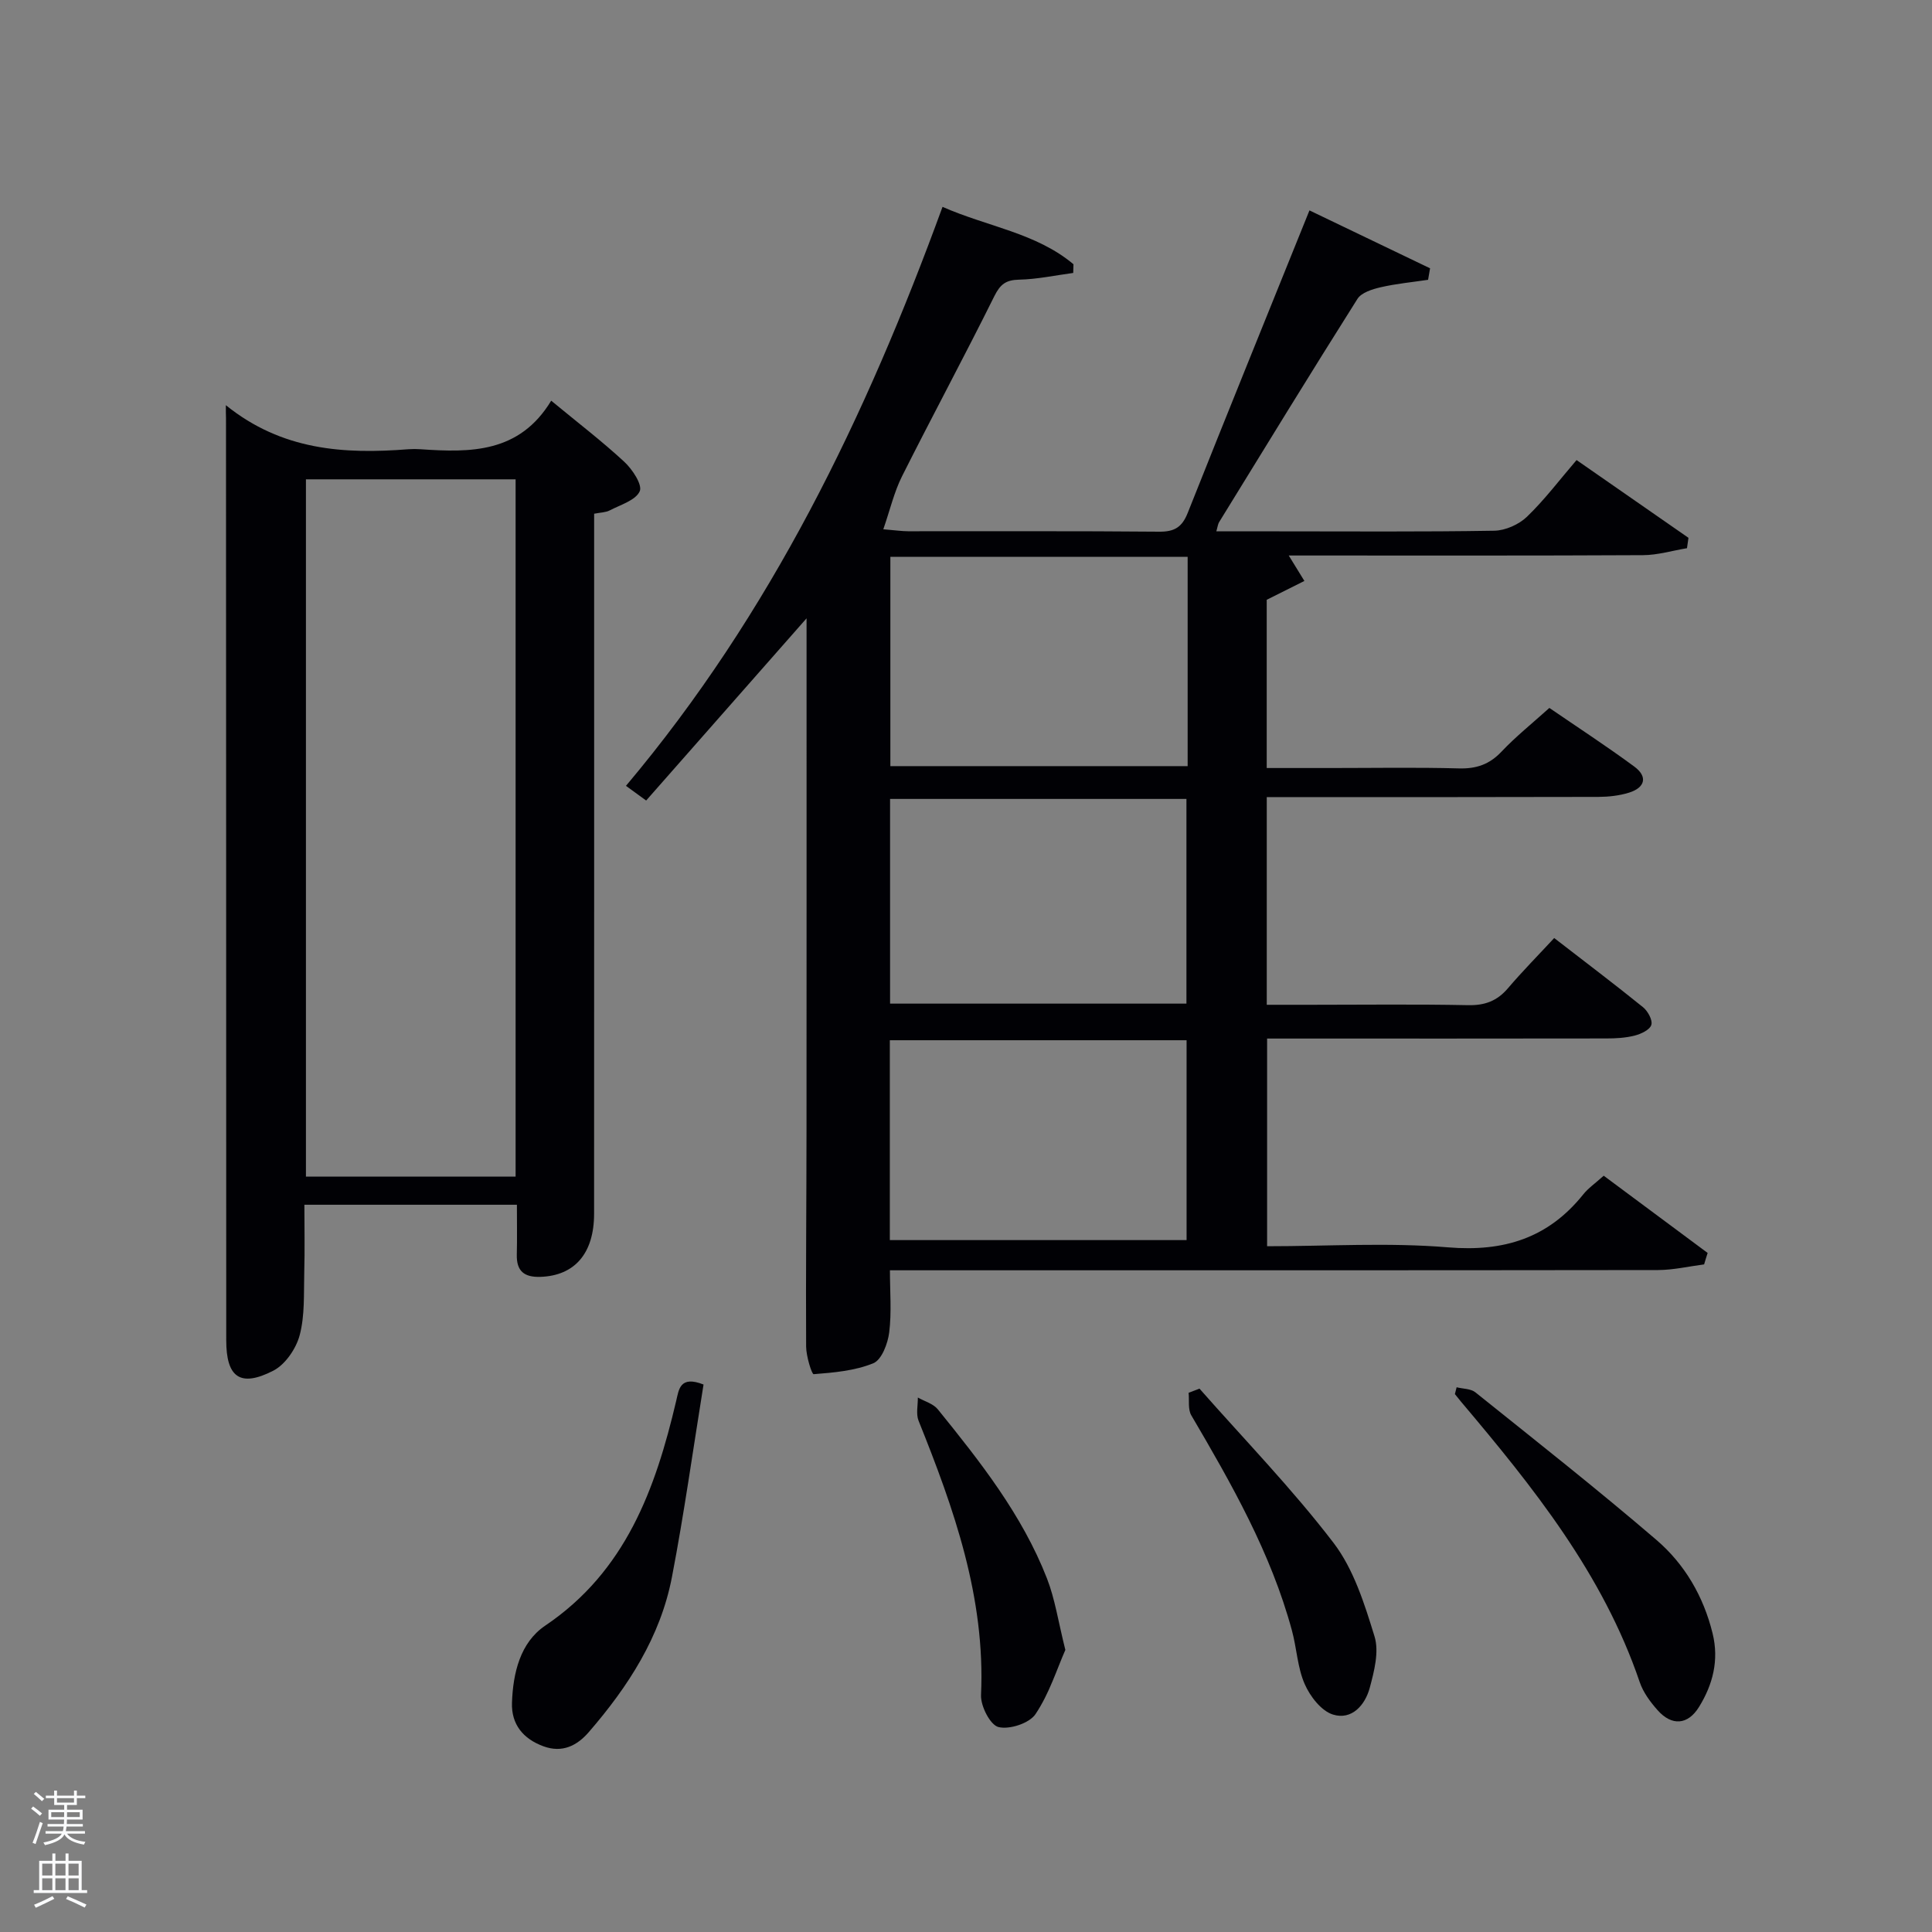 <svg enable-background="new 0 0 400 400" viewBox="0 0 400 400" xmlns="http://www.w3.org/2000/svg"><rect x="0" y="0" width="400" height="400" fill="#808080" stroke="none"/><path d="m6.44 374.46.42-.45c.65.47 1.27.95 1.85 1.44l-.45.49c-.65-.56-1.25-1.06-1.82-1.48m.93 7.33-.63-.26c.55-1.36 1.05-2.8 1.52-4.33.19.1.38.19.59.27-.46 1.29-.95 2.73-1.48 4.32m-.38-10.38.44-.42c.43.34 1.01.82 1.74 1.44l-.49.49c-.53-.51-1.09-1.01-1.69-1.51m2.5.35h1.72v-1.04h.59v1.04h3.52v-1.04h.59v1.04h1.75v.53h-1.75v1.42h-2.03v.97h3.22v2.03h-3.24c0 .35-.01.66-.03.93h3.32v.53h-3.37c-.03.27-.08.58-.15.94h3.96v.53h-3.71c.67.92 1.93 1.48 3.79 1.68-.13.24-.23.44-.29.59-2.13-.38-3.48-1.08-4.04-2.12-.43.97-1.77 1.72-4.03 2.23-.09-.19-.2-.37-.33-.55 2.1-.42 3.37-1.03 3.81-1.83h-3.36v-.53h3.58c.08-.29.13-.61.16-.94h-3.33v-.53h3.39c.02-.27.04-.58.04-.93h-3.23v-2.03h3.25v-.97h-2.07v-1.42h-1.73zm1.12 3.44v1h2.65c.01-.3.02-.44.02-.4v-.25-.35zm1.19-2h3.52v-.91h-3.52zm4.71 2h-2.63v.59c0 .15-.01.28-.01.4h2.64z" fill="#fafbfc"/><path d="m13.56 383.74h.63v1.52h2.72v6.07h1.13v.6h-11.06v-.6h1.13v-6.07h2.73v-1.52h.63v1.52h2.1v-1.52zm-2.69 8.83.38.56c-1.24.63-2.53 1.25-3.85 1.85-.1-.21-.21-.42-.34-.63 1.36-.55 2.63-1.15 3.81-1.78m-2.13-4.27h2.1v-2.45h-2.1zm0 3.04h2.1v-2.46h-2.1zm2.72-3.04h2.1v-2.45h-2.1zm0 3.04h2.1v-2.46h-2.1zm6.07 3.6c-1.41-.71-2.7-1.3-3.86-1.78l.35-.56c1.45.62 2.75 1.19 3.88 1.72zm-1.25-9.09h-2.1v2.45h2.1zm-2.09 5.49h2.1v-2.46h-2.1z" fill="#fafbfc"/><g fill="#010105"><path d="m352.82 261.78c-3.18.41-6.36 1.16-9.55 1.17-50.83.07-101.66.05-152.49.05-1.99 0-3.99 0-6.53 0 0 4.4.37 8.69-.15 12.87-.29 2.31-1.56 5.66-3.28 6.37-3.81 1.57-8.18 1.94-12.36 2.27-.39.03-1.55-3.72-1.56-5.72-.08-15 .07-30 .08-44.99.02-33.16.01-66.33.01-99.49 0-1.79 0-3.59 0-6.29-11.38 12.93-22.17 25.19-33.21 37.72-1.74-1.26-2.86-2.08-4.18-3.04 30-35.63 49.72-76.51 65.54-119.87 9.29 4.1 19.38 5.38 27.11 11.88-.02.6-.03 1.2-.05 1.8-3.74.5-7.47 1.31-11.21 1.39-2.74.06-3.9.96-5.13 3.43-6.21 12.51-12.84 24.8-19.11 37.29-1.63 3.25-2.46 6.89-3.87 10.96 2.57.21 3.85.41 5.13.41 17.33.02 34.66-.07 52 .09 3.16.03 4.73-.95 5.89-3.88 8.21-20.66 16.58-41.25 25.21-62.64 8.08 3.88 16.52 7.94 24.97 11.99-.14.79-.28 1.58-.41 2.38-3.27.49-6.59.8-9.8 1.54-1.74.4-4 1.1-4.83 2.42-9.68 15.32-19.14 30.78-28.64 46.22-.24.39-.28.9-.57 1.9h12.55c15 0 30 .12 44.99-.13 2.31-.04 5.11-1.29 6.78-2.9 3.7-3.57 6.83-7.74 10.26-11.73 8.62 5.99 15.9 11.04 23.17 16.1-.1.72-.21 1.44-.31 2.15-3.04.5-6.07 1.43-9.11 1.44-22.83.12-45.66.07-68.49.07-1.66 0-3.32 0-4.85 0 1.11 1.81 2.18 3.54 3.24 5.27-2.44 1.22-4.88 2.44-7.8 3.9v34.83h13.29c8.83 0 17.67-.16 26.5.08 3.61.1 6.31-.82 8.81-3.46 2.96-3.13 6.35-5.84 9.92-9.06 5.91 4.05 11.87 7.93 17.58 12.14 2.86 2.11 2.22 4.37-1.09 5.4-2.02.63-4.24.87-6.37.88-21 .06-42 .04-62.99.04-1.79 0-3.59 0-5.64 0v43h9.18c10.83 0 21.67-.14 32.5.08 3.48.07 6.01-.87 8.25-3.5 3.01-3.53 6.28-6.84 9.58-10.4 6.63 5.13 12.59 9.63 18.39 14.32.99.8 2.02 2.67 1.72 3.66-.3 1.01-2.12 1.88-3.42 2.21-1.9.49-3.94.6-5.91.6-21.5.04-43 .02-64.49.02-1.81 0-3.62 0-5.73 0v43c12.59 0 25.1-.8 37.47.23 11.57.96 20.74-1.92 27.99-10.97 1.02-1.28 2.44-2.25 4.23-3.86 7.14 5.31 14.33 10.65 21.52 15.99-.26.78-.49 1.57-.73 2.37zm-106.93-146.49c-20.77 0-41.13 0-61.55 0v43.33h61.55c0-14.52 0-28.65 0-43.33zm-.25 92.5c0-14.46 0-28.5 0-42.38-20.73 0-41.1 0-61.36 0v42.38zm.03 48.96c0-14.02 0-27.72 0-41.38-20.7 0-41.07 0-61.44 0v41.38z"/><path d="m46.76 83.89c11.64 9.39 24.51 10.16 37.8 9.12.83-.06 1.67-.06 2.5 0 10.33.71 20.47.83 27.06-10.05 5.52 4.56 10.52 8.38 15.12 12.64 1.68 1.55 3.81 4.78 3.21 6.11-.84 1.88-3.99 2.8-6.23 3.97-.83.43-1.9.42-3.21.68v5.95c0 46.32.01 92.65-.01 138.97 0 8.25-4.04 12.84-11.11 13.08-3.34.11-4.98-1.17-4.89-4.61.08-3.3.02-6.6.02-10.32-14.2 0-28.75 0-44 0 0 4.6.1 9.36-.03 14.12-.11 4.31.14 8.79-.94 12.87-.74 2.8-2.98 6.09-5.47 7.37-6.9 3.53-9.74 1.33-9.74-6.31 0-63.65-.03-127.3-.05-190.95-.03-.67-.03-1.33-.03-2.64zm16.58 15.35v144.37h43.41c0-48.31 0-96.22 0-144.37-14.51 0-28.77 0-43.41 0z"/><path d="m145.66 286.65c-2.16 13.37-4.01 26.68-6.54 39.85-2.38 12.4-9.09 22.73-17.24 32.14-2.42 2.79-5.46 4.33-9.34 2.92-4.23-1.54-6.69-4.55-6.54-9.01.21-6.14 1.69-12.47 6.87-15.97 16.67-11.25 22.83-28.27 27.13-46.55.55-2.3.73-5.32 5.66-3.38z"/><path d="m301.58 287.22c1.31.33 2.93.28 3.89 1.05 12.57 10.08 25.24 20.06 37.47 30.55 5.86 5.02 9.76 11.7 11.64 19.38 1.35 5.53.05 10.57-2.82 15.21-2.31 3.74-5.64 3.98-8.57.67-1.52-1.71-2.99-3.7-3.71-5.83-7.61-22.39-22.07-40.38-37.02-58.08-.42-.5-.83-1.03-1.24-1.54.11-.46.23-.94.36-1.41z"/><path d="m248.34 287.5c9.33 10.59 19.21 20.76 27.76 31.94 4.17 5.46 6.41 12.64 8.48 19.36.98 3.17-.07 7.22-.99 10.65-.96 3.58-3.73 6.74-7.62 5.53-2.42-.76-4.74-3.77-5.85-6.32-1.5-3.42-1.64-7.41-2.64-11.08-4.35-16.06-12.5-30.35-20.84-44.56-.72-1.23-.39-3.09-.55-4.66.75-.28 1.5-.57 2.25-.86z"/><path d="m220.57 341.6c-1.74 3.93-3.32 9.03-6.18 13.29-1.27 1.9-5.37 3.24-7.66 2.68-1.71-.42-3.72-4.35-3.62-6.63.92-20.18-5.59-38.54-12.93-56.79-.56-1.4-.13-3.19-.15-4.81 1.4.8 3.19 1.28 4.13 2.44 8.79 10.86 17.46 21.84 22.6 35.01 1.67 4.28 2.34 8.95 3.81 14.81z"/></g></svg>